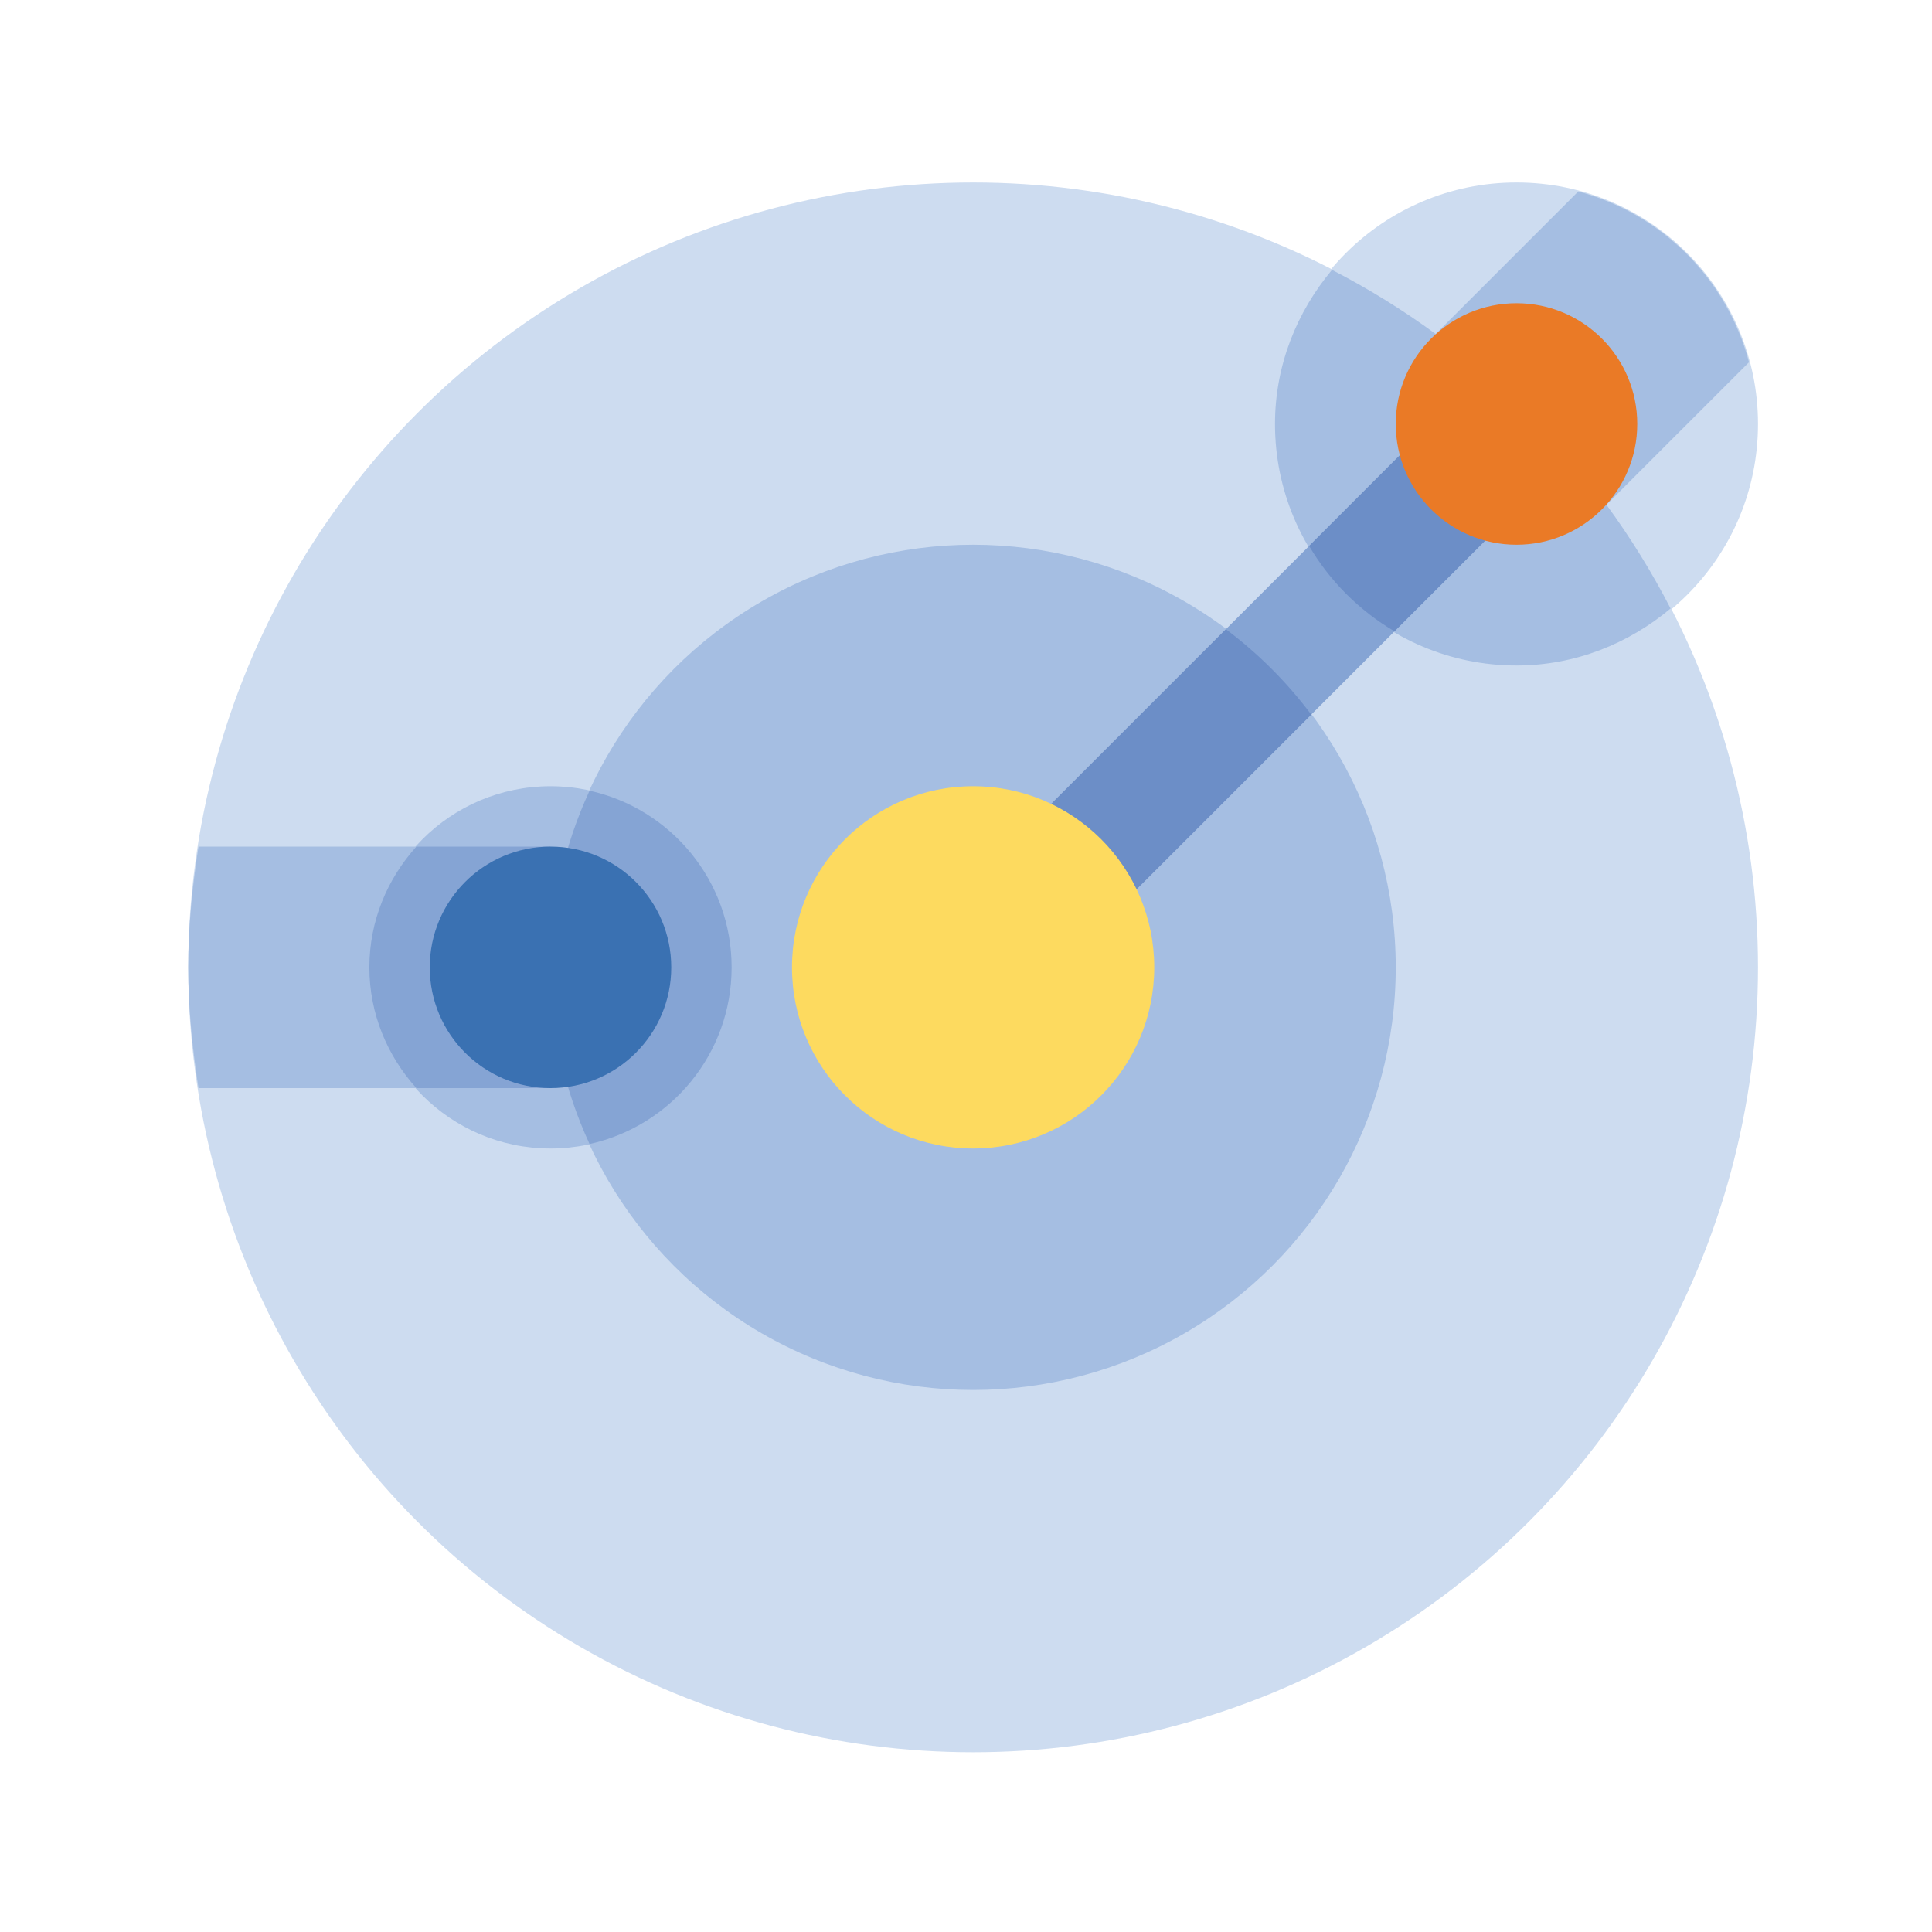 <?xml version="1.0" encoding="utf-8"?>
<!-- Generator: Adobe Illustrator 19.2.1, SVG Export Plug-In . SVG Version: 6.00 Build 0)  -->
<svg version="1.1" id="XMLID_2_" xmlns="http://www.w3.org/2000/svg" xmlns:xlink="http://www.w3.org/1999/xlink" x="0px" y="0px"
	 viewBox="0 0 64 64" enable-background="new 0 0 64 64" xml:space="preserve">
<g id="flat-icon-141">
	<g>
		<circle fill="#CDDCF0" cx="32.236" cy="32.045" r="26"/>
		<circle fill="#A5BEE2" cx="18.236" cy="32.045" r="6"/>
		<circle fill="#A5BEE2" cx="32.236" cy="32.045" r="14"/>
		<circle fill="#CDDCF0" cx="50.236" cy="14.045" r="8"/>
		<path fill="#A5BEE2" d="M50.236,22.045c1.952,0,3.717-0.727,5.105-1.888c-2.48-4.809-6.408-8.738-11.217-11.217
			c-1.161,1.389-1.888,3.153-1.888,5.105C42.236,18.463,45.818,22.045,50.236,22.045z"/>
		<path fill="#85A4D4" d="M24.236,32.045c0-2.868-2.016-5.259-4.706-5.852c-0.823,1.782-1.294,3.76-1.294,5.852
			c0,2.092,0.471,4.069,1.294,5.852C22.22,37.304,24.236,34.913,24.236,32.045z"/>
	</g>
	<g>
		<path fill="#85A4D4" d="M32.236,34.045c-0.512,0-1.023-0.195-1.414-0.586c-0.781-0.781-0.781-2.047,0-2.828l18-18
			c0.781-0.781,2.047-0.781,2.828,0s0.781,2.047,0,2.828l-18,18C33.259,33.849,32.748,34.045,32.236,34.045z"/>
	</g>
	<path fill="#6C8EC7" d="M40.609,20.844l-9.787,9.787c-0.781,0.781-0.781,2.047,0,2.828
		c0.391,0.391,0.902,0.586,1.414,0.586s1.023-0.195,1.414-0.586l9.787-9.787
		C42.633,22.599,41.682,21.647,40.609,20.844z"/>
	<path fill="#6C8EC7" d="M51.904,15.076c-0.833-0.965-1.735-1.867-2.7-2.7c-0.13,0.08-0.27,0.141-0.383,0.254
		l-5.455,5.455c0.69,1.17,1.659,2.138,2.828,2.828l5.455-5.455C51.763,15.346,51.824,15.207,51.904,15.076z"/>
	<circle fill="#FDDA5F" cx="32.236" cy="32.045" r="6"/>
	<path fill="#A5BEE2" d="M6.236,32.045c0,1.364,0.137,2.693,0.339,4h11.661v-8H6.575
		C6.372,29.352,6.236,30.681,6.236,32.045z"/>
	<path fill="#85A4D4" d="M18.236,28.045H13.793c-0.958,1.063-1.557,2.456-1.557,4s0.599,2.937,1.557,4h4.443V28.045z"/>
	<circle fill="#3A71B2" cx="18.236" cy="32.045" r="4"/>
	<path fill="#A5BEE2" d="M53.064,16.873l4.875-4.874c-0.734-2.764-2.893-4.923-5.657-5.657l-4.874,4.874L53.064,16.873
		z"/>
	<circle fill="#EA7A26" cx="50.236" cy="14.045" r="4"/>
</g>
</svg>
